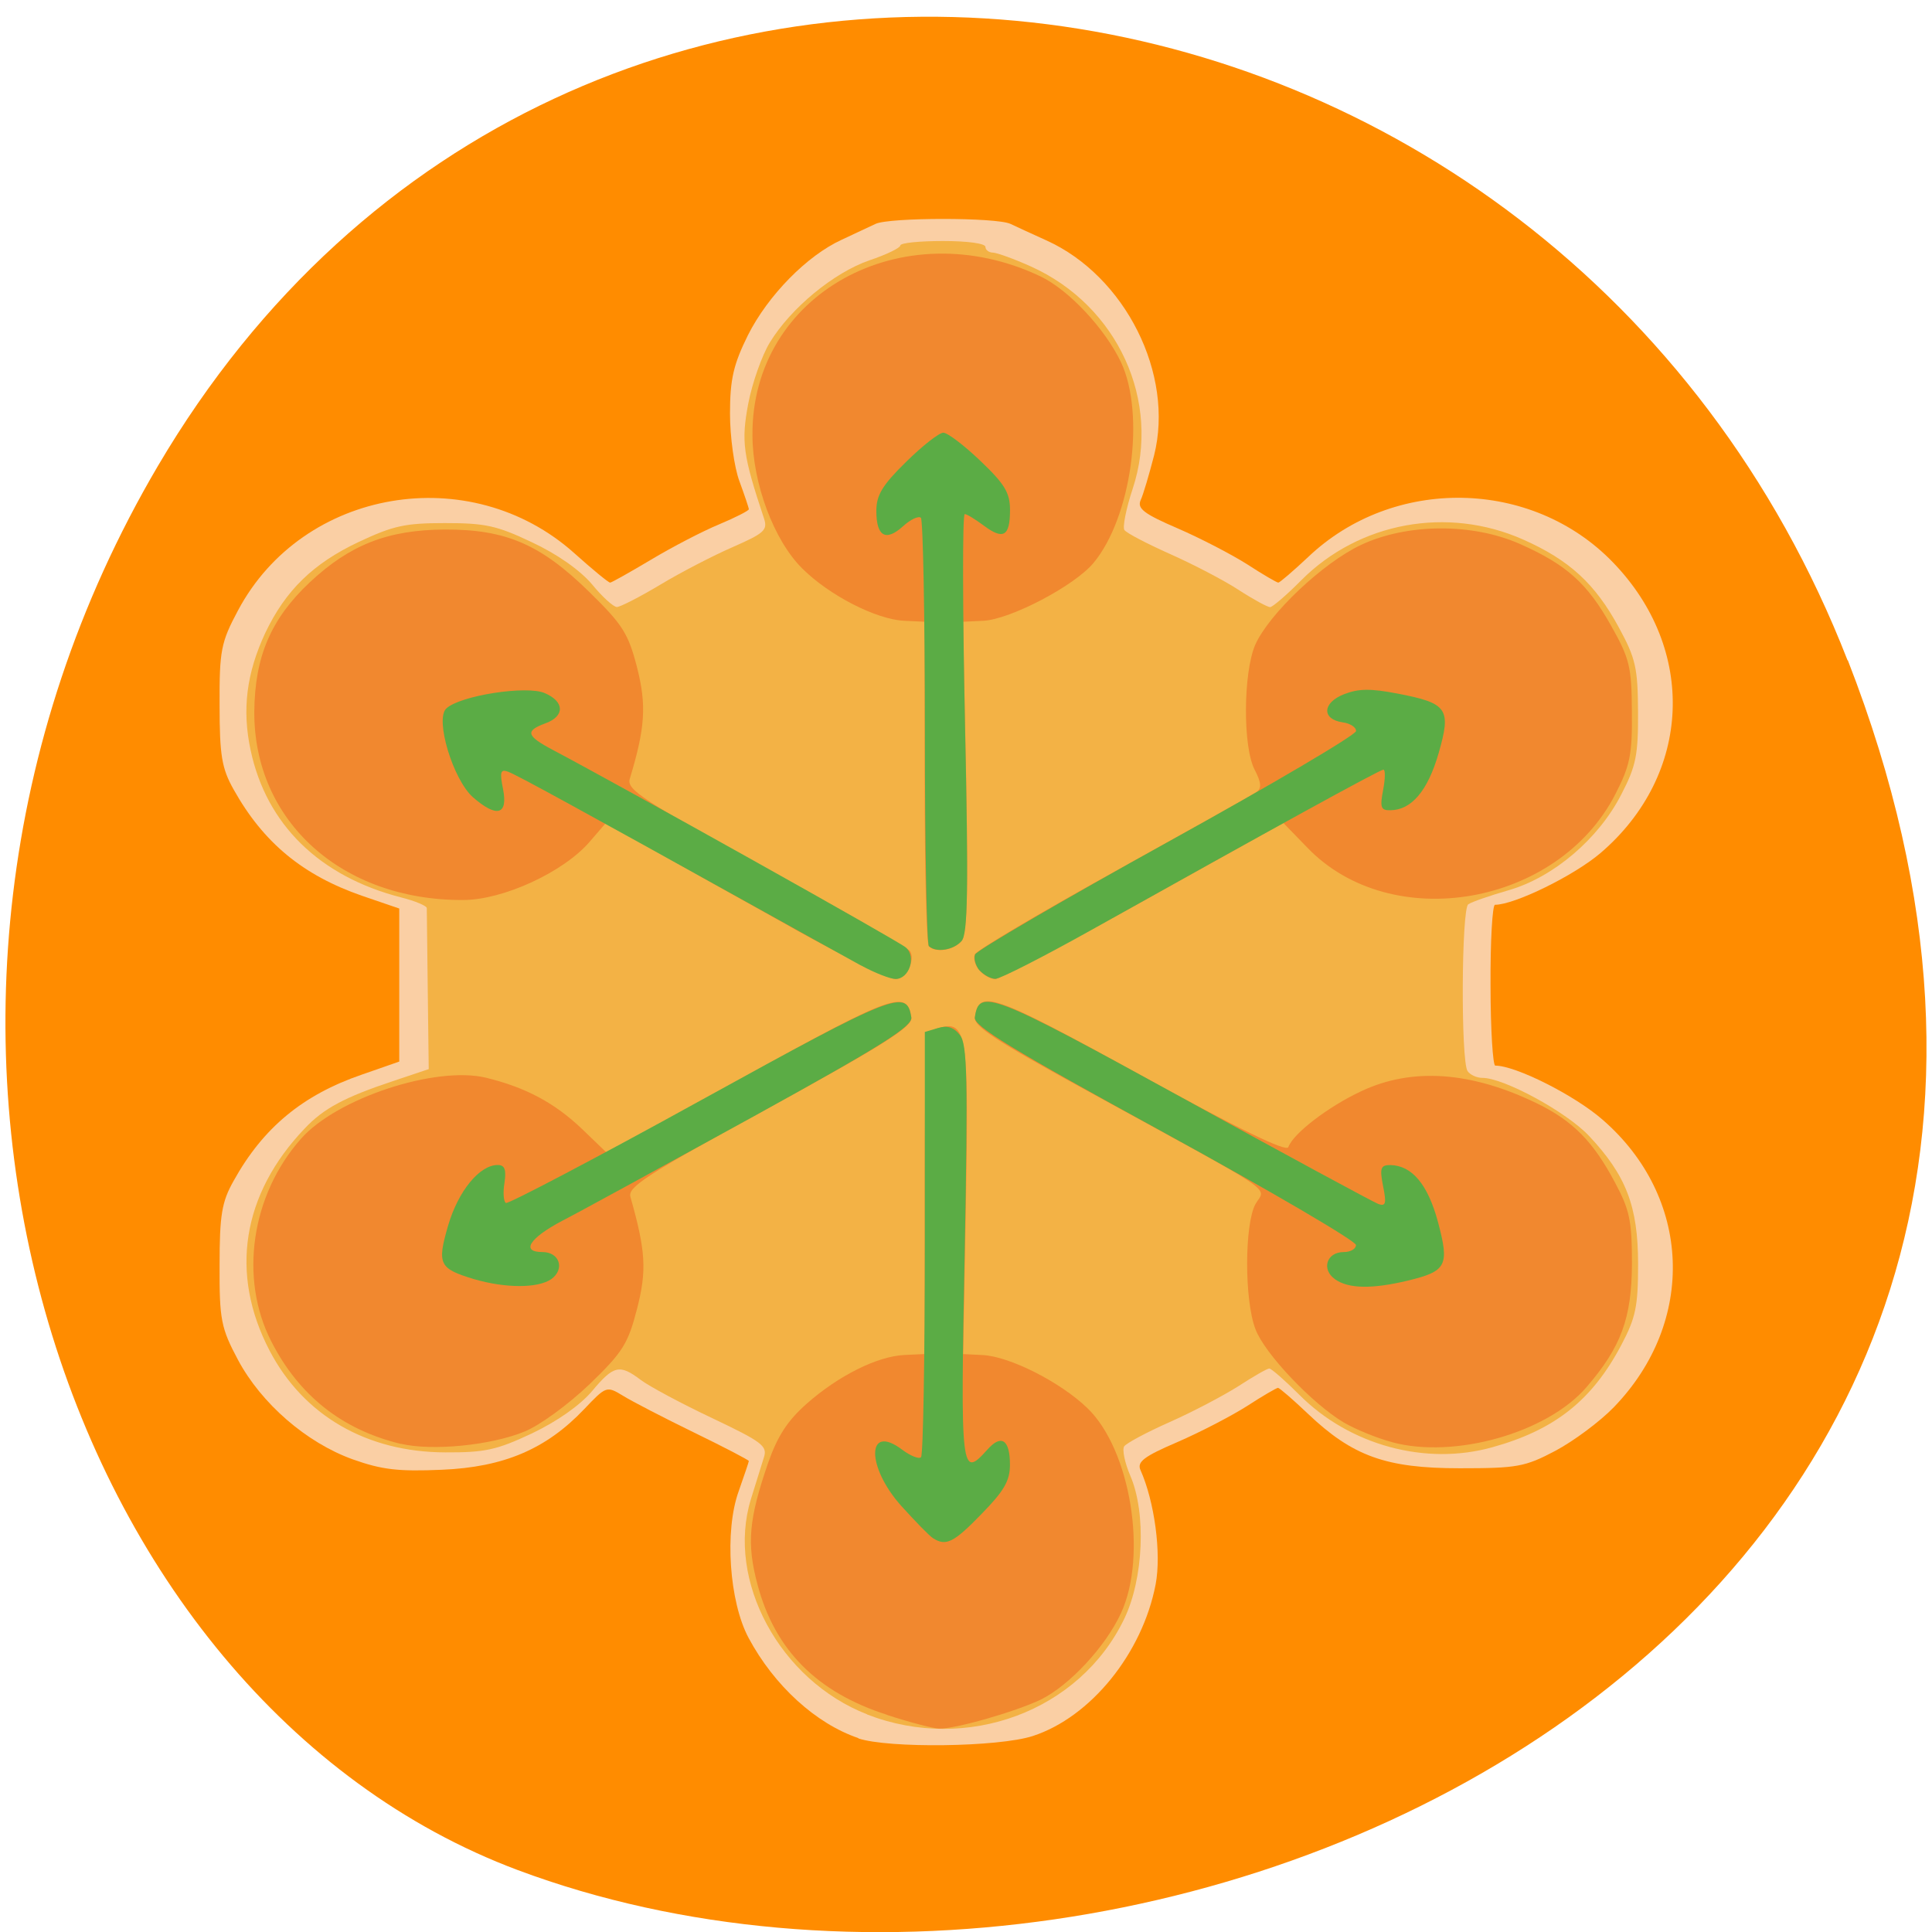 <svg xmlns="http://www.w3.org/2000/svg" viewBox="0 0 32 32"><path d="m 30.605 10.934 c 6.211 15.926 -11.195 24.09 -22.03 20.04 c -7.563 -2.832 -11.332 -14.12 -5.961 -23.254 c 6.777 -11.516 23.2 -9.07 27.988 3.219" fill="#ff8c00"/><path d="m 14.219 28.789 c -0.703 -0.238 -1.395 -0.867 -1.82 -1.66 c -0.32 -0.598 -0.402 -1.77 -0.164 -2.43 c 0.09 -0.258 0.168 -0.484 0.168 -0.5 c 0 -0.016 -0.41 -0.23 -0.91 -0.473 c -0.496 -0.242 -1.027 -0.516 -1.176 -0.609 c -0.27 -0.164 -0.277 -0.16 -0.645 0.227 c -0.625 0.656 -1.324 0.957 -2.355 1 c -0.719 0.031 -0.988 0 -1.473 -0.172 c -0.77 -0.277 -1.516 -0.926 -1.902 -1.648 c -0.281 -0.527 -0.309 -0.668 -0.305 -1.566 c 0 -0.832 0.035 -1.051 0.234 -1.402 c 0.488 -0.879 1.145 -1.422 2.125 -1.758 l 0.617 -0.215 v -2.535 l -0.617 -0.211 c -0.98 -0.34 -1.633 -0.879 -2.125 -1.758 c -0.199 -0.352 -0.234 -0.57 -0.234 -1.402 c -0.004 -0.902 0.023 -1.039 0.305 -1.566 c 1.074 -2.02 3.844 -2.492 5.57 -0.949 c 0.301 0.27 0.566 0.488 0.594 0.488 c 0.023 0 0.328 -0.172 0.676 -0.379 c 0.352 -0.211 0.855 -0.473 1.129 -0.586 c 0.27 -0.113 0.492 -0.227 0.492 -0.25 c 0 -0.023 -0.07 -0.23 -0.156 -0.465 c -0.086 -0.23 -0.156 -0.734 -0.156 -1.121 c 0 -0.57 0.059 -0.816 0.297 -1.297 c 0.332 -0.66 0.98 -1.32 1.555 -1.582 c 0.207 -0.098 0.461 -0.215 0.559 -0.262 c 0.234 -0.109 2 -0.109 2.234 0 c 0.102 0.047 0.367 0.172 0.594 0.273 c 1.309 0.59 2.125 2.219 1.785 3.563 c -0.082 0.316 -0.18 0.652 -0.223 0.742 c -0.059 0.137 0.059 0.227 0.613 0.465 c 0.379 0.164 0.898 0.434 1.156 0.598 c 0.258 0.168 0.488 0.301 0.512 0.301 c 0.023 0 0.246 -0.191 0.492 -0.422 c 1.41 -1.344 3.707 -1.305 5.05 0.086 c 1.395 1.441 1.309 3.516 -0.203 4.813 c -0.438 0.375 -1.426 0.859 -1.75 0.859 c -0.043 0 -0.078 0.598 -0.074 1.332 c 0 0.734 0.039 1.332 0.078 1.332 c 0.34 0 1.316 0.492 1.777 0.895 c 1.477 1.281 1.559 3.344 0.188 4.762 c -0.23 0.238 -0.668 0.563 -0.969 0.723 c -0.504 0.266 -0.633 0.289 -1.586 0.289 c -1.219 0 -1.773 -0.199 -2.516 -0.906 c -0.246 -0.234 -0.469 -0.426 -0.492 -0.426 c -0.023 0 -0.254 0.133 -0.512 0.301 c -0.258 0.164 -0.777 0.434 -1.156 0.598 c -0.555 0.238 -0.672 0.328 -0.609 0.465 c 0.23 0.516 0.348 1.375 0.25 1.891 c -0.219 1.141 -1.074 2.199 -2.035 2.512 c -0.566 0.184 -2.391 0.207 -2.891 0.039" fill="#facfa4"/><path d="m 14.363 28.395 c -1.445 -0.563 -2.34 -2.215 -1.926 -3.563 c 0.082 -0.266 0.18 -0.578 0.215 -0.691 c 0.063 -0.191 -0.027 -0.258 -0.855 -0.652 c -0.512 -0.242 -1.043 -0.527 -1.184 -0.633 c -0.352 -0.266 -0.449 -0.242 -0.809 0.188 c -0.199 0.234 -0.578 0.5 -0.996 0.699 c -0.582 0.273 -0.773 0.316 -1.434 0.313 c -1.297 -0.004 -2.348 -0.609 -2.91 -1.688 c -0.664 -1.273 -0.457 -2.59 0.586 -3.68 c 0.309 -0.328 0.66 -0.516 1.457 -0.781 l 0.594 -0.199 l -0.016 -1.301 c -0.008 -0.715 -0.016 -1.328 -0.016 -1.367 c 0 -0.035 -0.191 -0.117 -0.426 -0.176 c -1.352 -0.348 -2.23 -1.207 -2.492 -2.438 c -0.145 -0.676 -0.066 -1.281 0.242 -1.941 c 0.336 -0.707 0.793 -1.152 1.547 -1.508 c 0.574 -0.27 0.77 -0.313 1.43 -0.313 c 0.66 0 0.855 0.039 1.437 0.316 c 0.418 0.195 0.797 0.461 0.996 0.695 c 0.172 0.211 0.359 0.379 0.414 0.379 c 0.055 0 0.375 -0.164 0.715 -0.367 c 0.336 -0.203 0.879 -0.484 1.203 -0.625 c 0.523 -0.23 0.582 -0.281 0.52 -0.473 c -0.352 -1.055 -0.379 -1.277 -0.262 -1.902 c 0.066 -0.344 0.227 -0.801 0.359 -1.016 c 0.348 -0.57 1.059 -1.156 1.648 -1.359 c 0.281 -0.094 0.512 -0.207 0.512 -0.246 c 0 -0.043 0.32 -0.074 0.707 -0.074 c 0.402 0 0.703 0.039 0.703 0.098 c 0 0.051 0.059 0.094 0.125 0.094 c 0.07 0.004 0.352 0.105 0.629 0.23 c 1.438 0.648 2.164 2.234 1.684 3.684 c -0.109 0.328 -0.168 0.633 -0.137 0.68 c 0.035 0.051 0.375 0.227 0.75 0.395 c 0.379 0.168 0.891 0.434 1.137 0.594 c 0.246 0.16 0.484 0.289 0.527 0.289 c 0.039 0 0.273 -0.199 0.52 -0.449 c 0.957 -0.957 2.414 -1.227 3.668 -0.672 c 0.766 0.34 1.195 0.73 1.59 1.461 c 0.277 0.508 0.313 0.672 0.316 1.395 c 0.004 0.707 -0.031 0.895 -0.277 1.367 c -0.375 0.734 -1.121 1.371 -1.863 1.586 c -0.313 0.09 -0.617 0.195 -0.672 0.234 c -0.113 0.078 -0.125 2.586 -0.012 2.762 c 0.043 0.063 0.152 0.113 0.246 0.113 c 0.355 0 1.391 0.563 1.766 0.961 c 0.613 0.652 0.813 1.164 0.813 2.121 c 0 0.707 -0.039 0.891 -0.281 1.348 c -0.484 0.914 -1.102 1.402 -2.133 1.688 c -1.102 0.309 -2.359 -0.031 -3.191 -0.863 c -0.242 -0.242 -0.469 -0.441 -0.504 -0.441 c -0.035 0 -0.266 0.133 -0.512 0.293 c -0.246 0.156 -0.758 0.426 -1.137 0.594 c -0.379 0.168 -0.715 0.348 -0.754 0.402 c -0.035 0.051 0.008 0.27 0.102 0.488 c 0.266 0.617 0.219 1.707 -0.102 2.371 c -0.738 1.531 -2.605 2.223 -4.258 1.582" fill="#f3b245"/><path d="m 14.691 28.402 c -1.16 -0.371 -1.859 -1.074 -2.145 -2.16 c -0.18 -0.676 -0.145 -1.078 0.176 -2.01 c 0.156 -0.445 0.32 -0.699 0.637 -0.98 c 0.531 -0.469 1.168 -0.785 1.617 -0.809 l 0.34 -0.016 v -2.664 c 0.004 -2.652 0.004 -2.668 0.223 -2.734 c 0.473 -0.141 0.508 0.078 0.461 2.848 l -0.047 2.551 l 0.324 0.016 c 0.449 0.023 1.289 0.449 1.734 0.879 c 0.715 0.688 1 2.441 0.555 3.398 c -0.258 0.559 -0.859 1.199 -1.328 1.43 c -0.426 0.203 -1.422 0.488 -1.684 0.48 c -0.102 -0.004 -0.492 -0.105 -0.863 -0.227 m -8.05 -4.488 c -0.973 -0.234 -1.691 -0.801 -2.148 -1.699 c -0.535 -1.043 -0.332 -2.426 0.492 -3.355 c 0.59 -0.672 2.23 -1.211 3.063 -1.012 c 0.656 0.16 1.137 0.414 1.598 0.855 l 0.402 0.387 l 2.359 -1.301 c 2.41 -1.332 2.617 -1.402 2.688 -0.938 c 0.023 0.148 -0.43 0.438 -2.34 1.484 c -2.043 1.117 -2.363 1.324 -2.313 1.488 c 0.254 0.895 0.273 1.219 0.109 1.855 c -0.148 0.574 -0.234 0.715 -0.785 1.246 c -0.348 0.332 -0.82 0.68 -1.078 0.785 c -0.559 0.23 -1.527 0.324 -2.047 0.203 m 16.418 -0.027 c -0.25 -0.066 -0.613 -0.215 -0.805 -0.328 c -0.523 -0.313 -1.313 -1.145 -1.461 -1.547 c -0.184 -0.484 -0.18 -1.73 0 -2.066 c 0.168 -0.301 0.469 -0.098 -2.836 -1.906 c -1.453 -0.797 -1.832 -1.043 -1.809 -1.188 c 0.066 -0.477 0.273 -0.406 2.742 0.953 c 1.625 0.895 2.418 1.281 2.449 1.195 c 0.078 -0.223 0.656 -0.668 1.207 -0.926 c 0.844 -0.398 1.82 -0.328 2.914 0.203 c 0.594 0.289 0.934 0.637 1.289 1.309 c 0.246 0.457 0.281 0.637 0.281 1.348 c -0.004 0.902 -0.18 1.379 -0.754 2.043 c -0.648 0.754 -2.188 1.191 -3.219 0.91 m -9.906 -8.504 c -0.828 -0.461 -1.867 -1.043 -2.309 -1.297 l -0.805 -0.457 l -0.27 0.313 c -0.434 0.504 -1.434 0.965 -2.098 0.965 c -2.01 0.008 -3.465 -1.309 -3.457 -3.117 c 0.008 -0.914 0.273 -1.539 0.922 -2.148 c 0.664 -0.621 1.293 -0.867 2.234 -0.871 c 1.016 -0.004 1.59 0.246 2.398 1.039 c 0.547 0.535 0.641 0.684 0.785 1.242 c 0.16 0.629 0.137 1 -0.121 1.852 c -0.051 0.176 0.219 0.352 2.262 1.48 c 1.281 0.703 2.348 1.32 2.379 1.367 c 0.098 0.148 -0.066 0.465 -0.242 0.465 c -0.094 0 -0.852 -0.375 -1.68 -0.832 m 3.074 0.691 c -0.07 -0.082 -0.105 -0.199 -0.078 -0.266 c 0.027 -0.066 1.063 -0.68 2.301 -1.363 c 1.238 -0.688 2.305 -1.281 2.367 -1.328 c 0.086 -0.063 0.078 -0.156 -0.031 -0.367 c -0.199 -0.379 -0.191 -1.605 0.008 -2.07 c 0.227 -0.512 1.121 -1.359 1.754 -1.656 c 0.766 -0.359 1.844 -0.363 2.629 -0.016 c 0.777 0.344 1.121 0.656 1.512 1.355 c 0.309 0.547 0.34 0.684 0.344 1.426 c 0.008 0.707 -0.031 0.891 -0.273 1.363 c -0.949 1.852 -3.707 2.332 -5.098 0.891 l -0.402 -0.414 l -2.32 1.293 c -1.277 0.711 -2.379 1.293 -2.453 1.293 c -0.074 0 -0.191 -0.063 -0.258 -0.141 m -0.84 -0.402 c -0.039 -0.035 -0.07 -1.262 -0.07 -2.719 v -2.656 l -0.34 -0.016 c -0.465 -0.023 -1.242 -0.422 -1.688 -0.867 c -0.469 -0.465 -0.82 -1.406 -0.824 -2.199 c -0.02 -2.344 2.48 -3.727 4.773 -2.637 c 0.465 0.223 1.066 0.863 1.332 1.422 c 0.406 0.867 0.172 2.57 -0.457 3.324 c -0.316 0.379 -1.375 0.934 -1.824 0.957 l -0.336 0.016 l 0.051 2.574 c 0.035 1.984 0.02 2.605 -0.082 2.719 c -0.129 0.148 -0.418 0.195 -0.535 0.082" fill="#f1882f"/><path d="m 15.457 25.48 c -0.063 -0.039 -0.297 -0.281 -0.527 -0.535 c -0.586 -0.652 -0.578 -1.379 0.012 -0.934 c 0.137 0.102 0.277 0.16 0.313 0.125 c 0.035 -0.031 0.063 -1.629 0.063 -3.551 v -3.492 l 0.219 -0.066 c 0.156 -0.047 0.262 -0.012 0.363 0.117 c 0.121 0.152 0.133 0.707 0.078 3.621 c -0.07 3.645 -0.063 3.734 0.379 3.242 c 0.23 -0.258 0.371 -0.16 0.371 0.254 c 0 0.266 -0.098 0.434 -0.469 0.813 c -0.461 0.477 -0.59 0.539 -0.801 0.406 m -7.605 -4.293 c -0.582 -0.176 -0.617 -0.246 -0.43 -0.891 c 0.168 -0.57 0.52 -1 0.82 -1 c 0.117 0 0.145 0.074 0.113 0.293 c -0.027 0.16 -0.016 0.313 0.023 0.336 c 0.039 0.02 1.492 -0.742 3.227 -1.699 c 3.227 -1.777 3.414 -1.852 3.488 -1.375 c 0.023 0.148 -0.488 0.469 -2.613 1.641 c -1.457 0.801 -2.883 1.582 -3.172 1.73 c -0.539 0.285 -0.688 0.516 -0.324 0.516 c 0.285 0 0.375 0.285 0.145 0.449 c -0.223 0.152 -0.754 0.152 -1.277 0 m 14.258 0 c -0.23 -0.164 -0.137 -0.449 0.145 -0.449 c 0.113 0 0.203 -0.051 0.203 -0.117 c 0 -0.066 -1.43 -0.902 -3.168 -1.855 c -2.551 -1.395 -3.164 -1.77 -3.145 -1.914 c 0.07 -0.488 0.258 -0.414 3.438 1.332 c 1.703 0.938 3.164 1.727 3.246 1.758 c 0.121 0.043 0.137 -0.008 0.078 -0.297 c -0.059 -0.301 -0.039 -0.348 0.121 -0.348 c 0.359 0.008 0.621 0.32 0.789 0.945 c 0.191 0.719 0.145 0.813 -0.5 0.969 c -0.59 0.141 -0.98 0.137 -1.207 -0.023 m -7.848 -5.195 c -0.223 -0.121 -1.016 -0.563 -1.762 -0.977 c -2.891 -1.605 -3.938 -2.18 -4.086 -2.234 c -0.125 -0.047 -0.141 0.004 -0.082 0.293 c 0.082 0.422 -0.105 0.473 -0.496 0.133 c -0.332 -0.289 -0.637 -1.297 -0.445 -1.473 c 0.227 -0.215 1.336 -0.387 1.633 -0.254 c 0.328 0.141 0.332 0.383 0.008 0.5 c -0.34 0.125 -0.316 0.207 0.125 0.441 c 1.168 0.617 5.73 3.168 5.844 3.27 c 0.18 0.152 0.059 0.523 -0.168 0.523 c -0.09 0 -0.348 -0.102 -0.57 -0.223 m 1.961 0.082 c -0.066 -0.078 -0.102 -0.199 -0.074 -0.266 c 0.027 -0.066 1.457 -0.902 3.18 -1.855 c 1.723 -0.953 3.129 -1.781 3.129 -1.844 c 0.004 -0.063 -0.098 -0.129 -0.223 -0.145 c -0.348 -0.051 -0.336 -0.324 0.023 -0.465 c 0.242 -0.094 0.434 -0.098 0.883 -0.012 c 0.836 0.16 0.898 0.25 0.684 0.992 c -0.18 0.621 -0.449 0.938 -0.797 0.941 c -0.16 0.004 -0.176 -0.047 -0.121 -0.336 c 0.035 -0.184 0.039 -0.336 0.004 -0.336 c -0.059 0 -1.848 0.984 -4.852 2.664 c -0.789 0.441 -1.496 0.801 -1.574 0.801 c -0.074 0 -0.191 -0.063 -0.262 -0.141 m -0.84 -0.402 c -0.035 -0.035 -0.066 -1.633 -0.066 -3.547 c 0 -1.914 -0.031 -3.508 -0.066 -3.547 c -0.039 -0.035 -0.172 0.027 -0.297 0.141 c -0.285 0.258 -0.441 0.168 -0.441 -0.254 c 0 -0.262 0.098 -0.426 0.492 -0.812 c 0.27 -0.266 0.547 -0.484 0.617 -0.484 c 0.07 0 0.348 0.211 0.617 0.469 c 0.402 0.383 0.488 0.527 0.488 0.812 c 0 0.434 -0.109 0.5 -0.434 0.258 c -0.141 -0.105 -0.281 -0.191 -0.316 -0.191 c -0.039 0 -0.035 1.559 0.004 3.461 c 0.059 2.746 0.047 3.492 -0.055 3.609 c -0.133 0.152 -0.422 0.199 -0.543 0.086" fill="#5bac45"/></svg>
